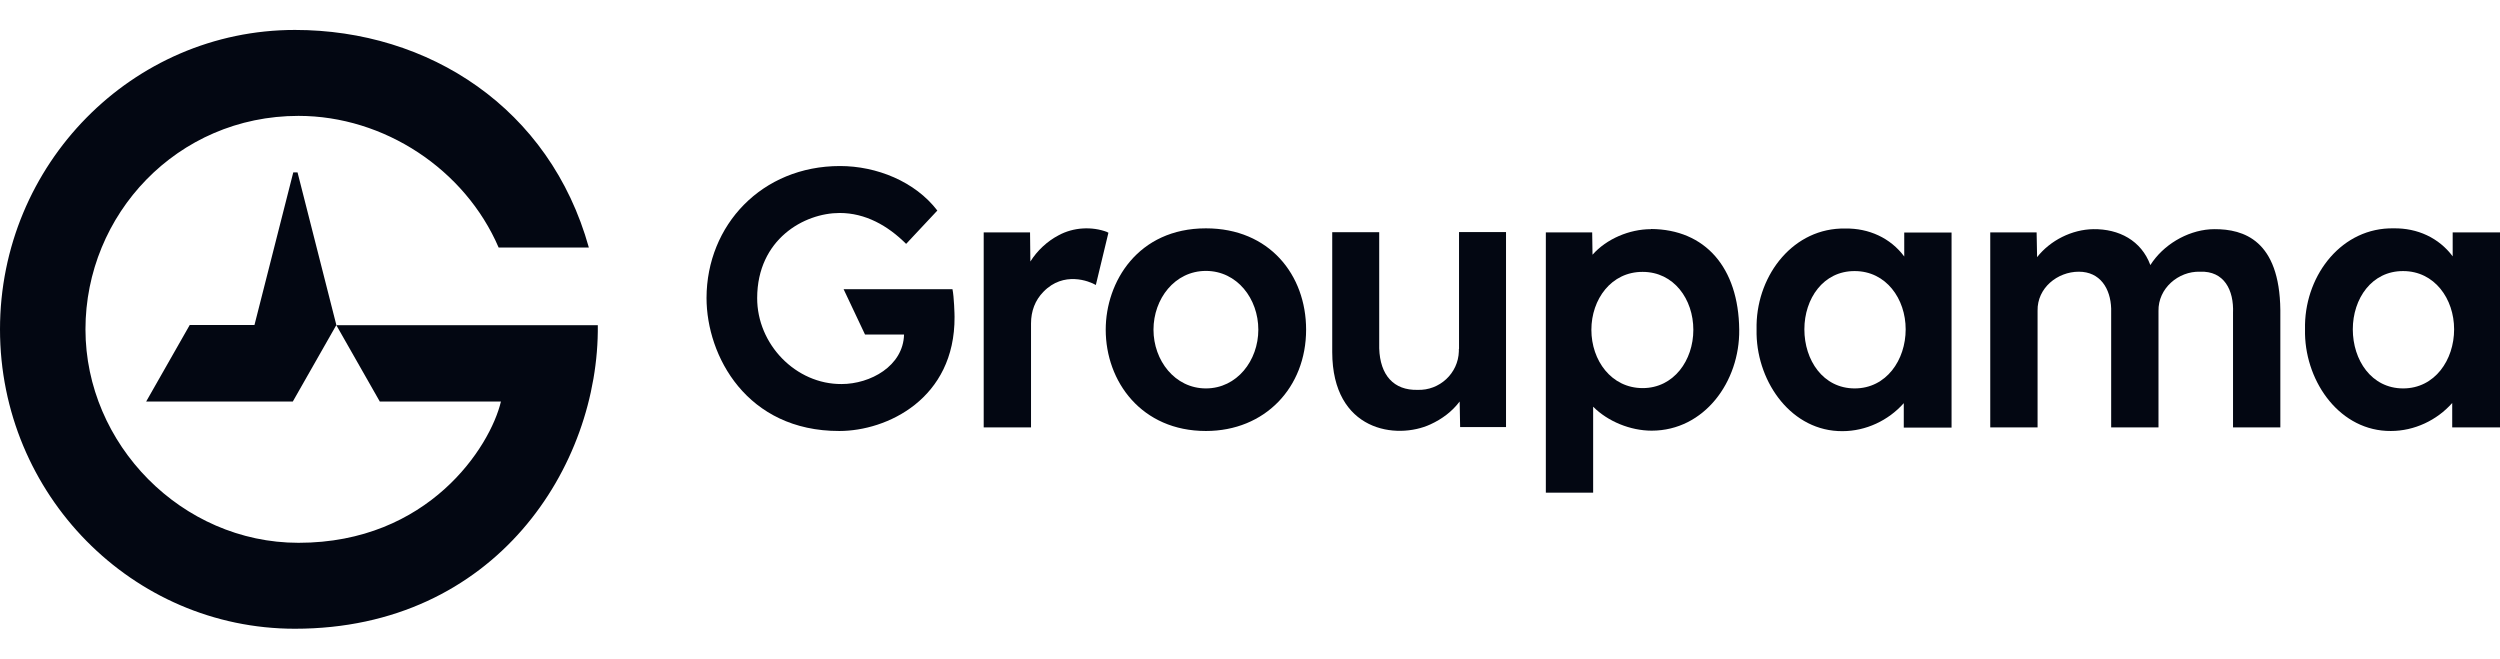 <svg width="167" height="44" viewBox="0 0 167 44" fill="none" xmlns="http://www.w3.org/2000/svg">
<path d="M19.7 2C28.624 2 36.731 7.199 39.335 16.535H33.309C31.064 11.314 25.66 7.741 19.94 7.741C11.822 7.741 5.709 14.334 5.709 22C5.709 29.666 12.128 36.259 19.94 36.259C28.624 36.259 32.743 29.854 33.462 26.823H25.377V26.834L22.468 21.724H39.934C40.032 31.126 33.113 42 19.7 42C8.837 42 0 33.029 0 22C0 10.971 8.837 2 19.7 2Z" fill="#030712"/>
<path fill-rule="evenodd" clip-rule="evenodd" d="M110.285 15.297C113.903 15.319 116.137 17.87 116.18 22.021C116.222 25.492 113.849 28.769 110.327 28.769C108.912 28.768 107.401 28.152 106.422 27.168V32.909H103.262V15.523H106.358L106.38 17.016C107.316 15.956 108.848 15.308 110.284 15.308L110.285 15.297ZM109.731 18.162C107.635 18.151 106.305 19.989 106.304 22.032C106.304 24.076 107.635 25.925 109.731 25.925C111.806 25.925 113.115 24.076 113.115 22.032C113.115 19.989 111.817 18.162 109.731 18.162Z" fill="#030712"/>
<path fill-rule="evenodd" clip-rule="evenodd" d="M123.267 15.265C124.842 15.243 126.278 15.892 127.204 17.135L127.203 15.535H130.364V28.562H127.172V26.931C126.15 28.087 124.639 28.801 123.075 28.801C119.714 28.822 117.412 25.606 117.339 22.328V21.684C117.409 18.314 119.824 15.202 123.267 15.265ZM123.894 18.108C121.798 18.098 120.532 19.946 120.532 22C120.532 24.054 121.776 25.946 123.894 25.946C126.011 25.946 127.299 24.043 127.299 22C127.299 19.957 125.99 18.108 123.894 18.108Z" fill="#030712"/>
<path d="M56.113 11.091C58.55 11.091 61.125 12.118 62.614 14.065L60.529 16.291C59.305 15.069 57.805 14.227 56.092 14.227C53.719 14.227 50.59 15.978 50.579 19.902C50.569 23.005 53.166 25.676 56.219 25.654C58.135 25.654 60.337 24.454 60.39 22.346H57.783L56.358 19.329L56.347 19.318H63.625C63.732 19.826 63.764 21.014 63.764 21.167C63.795 26.648 59.241 28.79 56.07 28.79C49.877 28.801 47.196 23.773 47.196 19.902C47.207 15.037 50.889 11.091 56.113 11.091Z" fill="#030712"/>
<path fill-rule="evenodd" clip-rule="evenodd" d="M80.555 15.253C84.8 15.253 87.248 18.367 87.248 22.021C87.248 25.881 84.502 28.79 80.555 28.79C76.256 28.79 73.862 25.492 73.862 22.021C73.862 18.832 76.011 15.253 80.555 15.253ZM80.555 18.097C78.469 18.097 77.054 19.967 77.053 22.021C77.053 24.076 78.48 25.946 80.555 25.946C82.629 25.946 84.056 24.087 84.056 22.021C84.056 19.956 82.64 18.097 80.555 18.097Z" fill="#030712"/>
<path fill-rule="evenodd" clip-rule="evenodd" d="M159.902 15.253C161.477 15.231 162.913 15.881 163.839 17.124V15.523H167V28.552H163.808V26.919C162.787 28.076 161.275 28.79 159.711 28.79C156.351 28.811 154.048 25.595 153.975 22.317V21.673C154.046 18.303 156.459 15.19 159.902 15.253ZM160.53 18.108C158.434 18.098 157.168 19.946 157.167 22C157.167 24.054 158.413 25.946 160.53 25.946C162.647 25.946 163.935 24.043 163.935 22C163.935 19.957 162.626 18.108 160.53 18.108Z" fill="#030712"/>
<path d="M100.602 15.502V28.529H97.537L97.505 26.821C96.995 27.492 96.334 27.989 95.557 28.346C93.301 29.394 89.004 28.821 88.993 23.523V15.513H92.131V23.266C92.187 25.06 93.1 26.083 94.695 26.043C96.159 26.095 97.413 24.941 97.452 23.463V23.318L97.463 23.297V15.502H100.602Z" fill="#030712"/>
<path d="M70.712 15.719C71.702 15.178 72.946 15.113 73.968 15.502V15.513L74.043 15.545L73.202 19.037C72.756 18.777 71.053 18.096 69.701 19.491C69.148 20.053 68.872 20.778 68.872 21.61V28.552H65.711V15.523H68.807L68.829 17.47C69.286 16.735 69.968 16.108 70.712 15.719Z" fill="#030712"/>
<path d="M139.835 15.308C141.547 15.286 143.037 16.064 143.644 17.707C144.492 16.369 146.06 15.431 147.628 15.318L147.931 15.308C149.874 15.302 152.274 16.048 152.327 20.713V28.552H149.166V20.908C149.23 19.373 148.57 18.085 146.963 18.15C145.516 18.107 144.155 19.265 144.187 20.778V28.552H141.026V20.606C140.981 19.273 140.293 18.151 138.866 18.15C137.43 18.15 136.078 19.243 136.11 20.757V28.552H132.949V15.523H136.046L136.078 17.178C136.961 16.053 138.409 15.329 139.835 15.308Z" fill="#030712"/>
<path d="M22.468 21.712L19.559 26.823H9.763L12.673 21.712H16.998L19.591 11.514H19.875L22.468 21.712Z" fill="#030712"/>
</svg>
